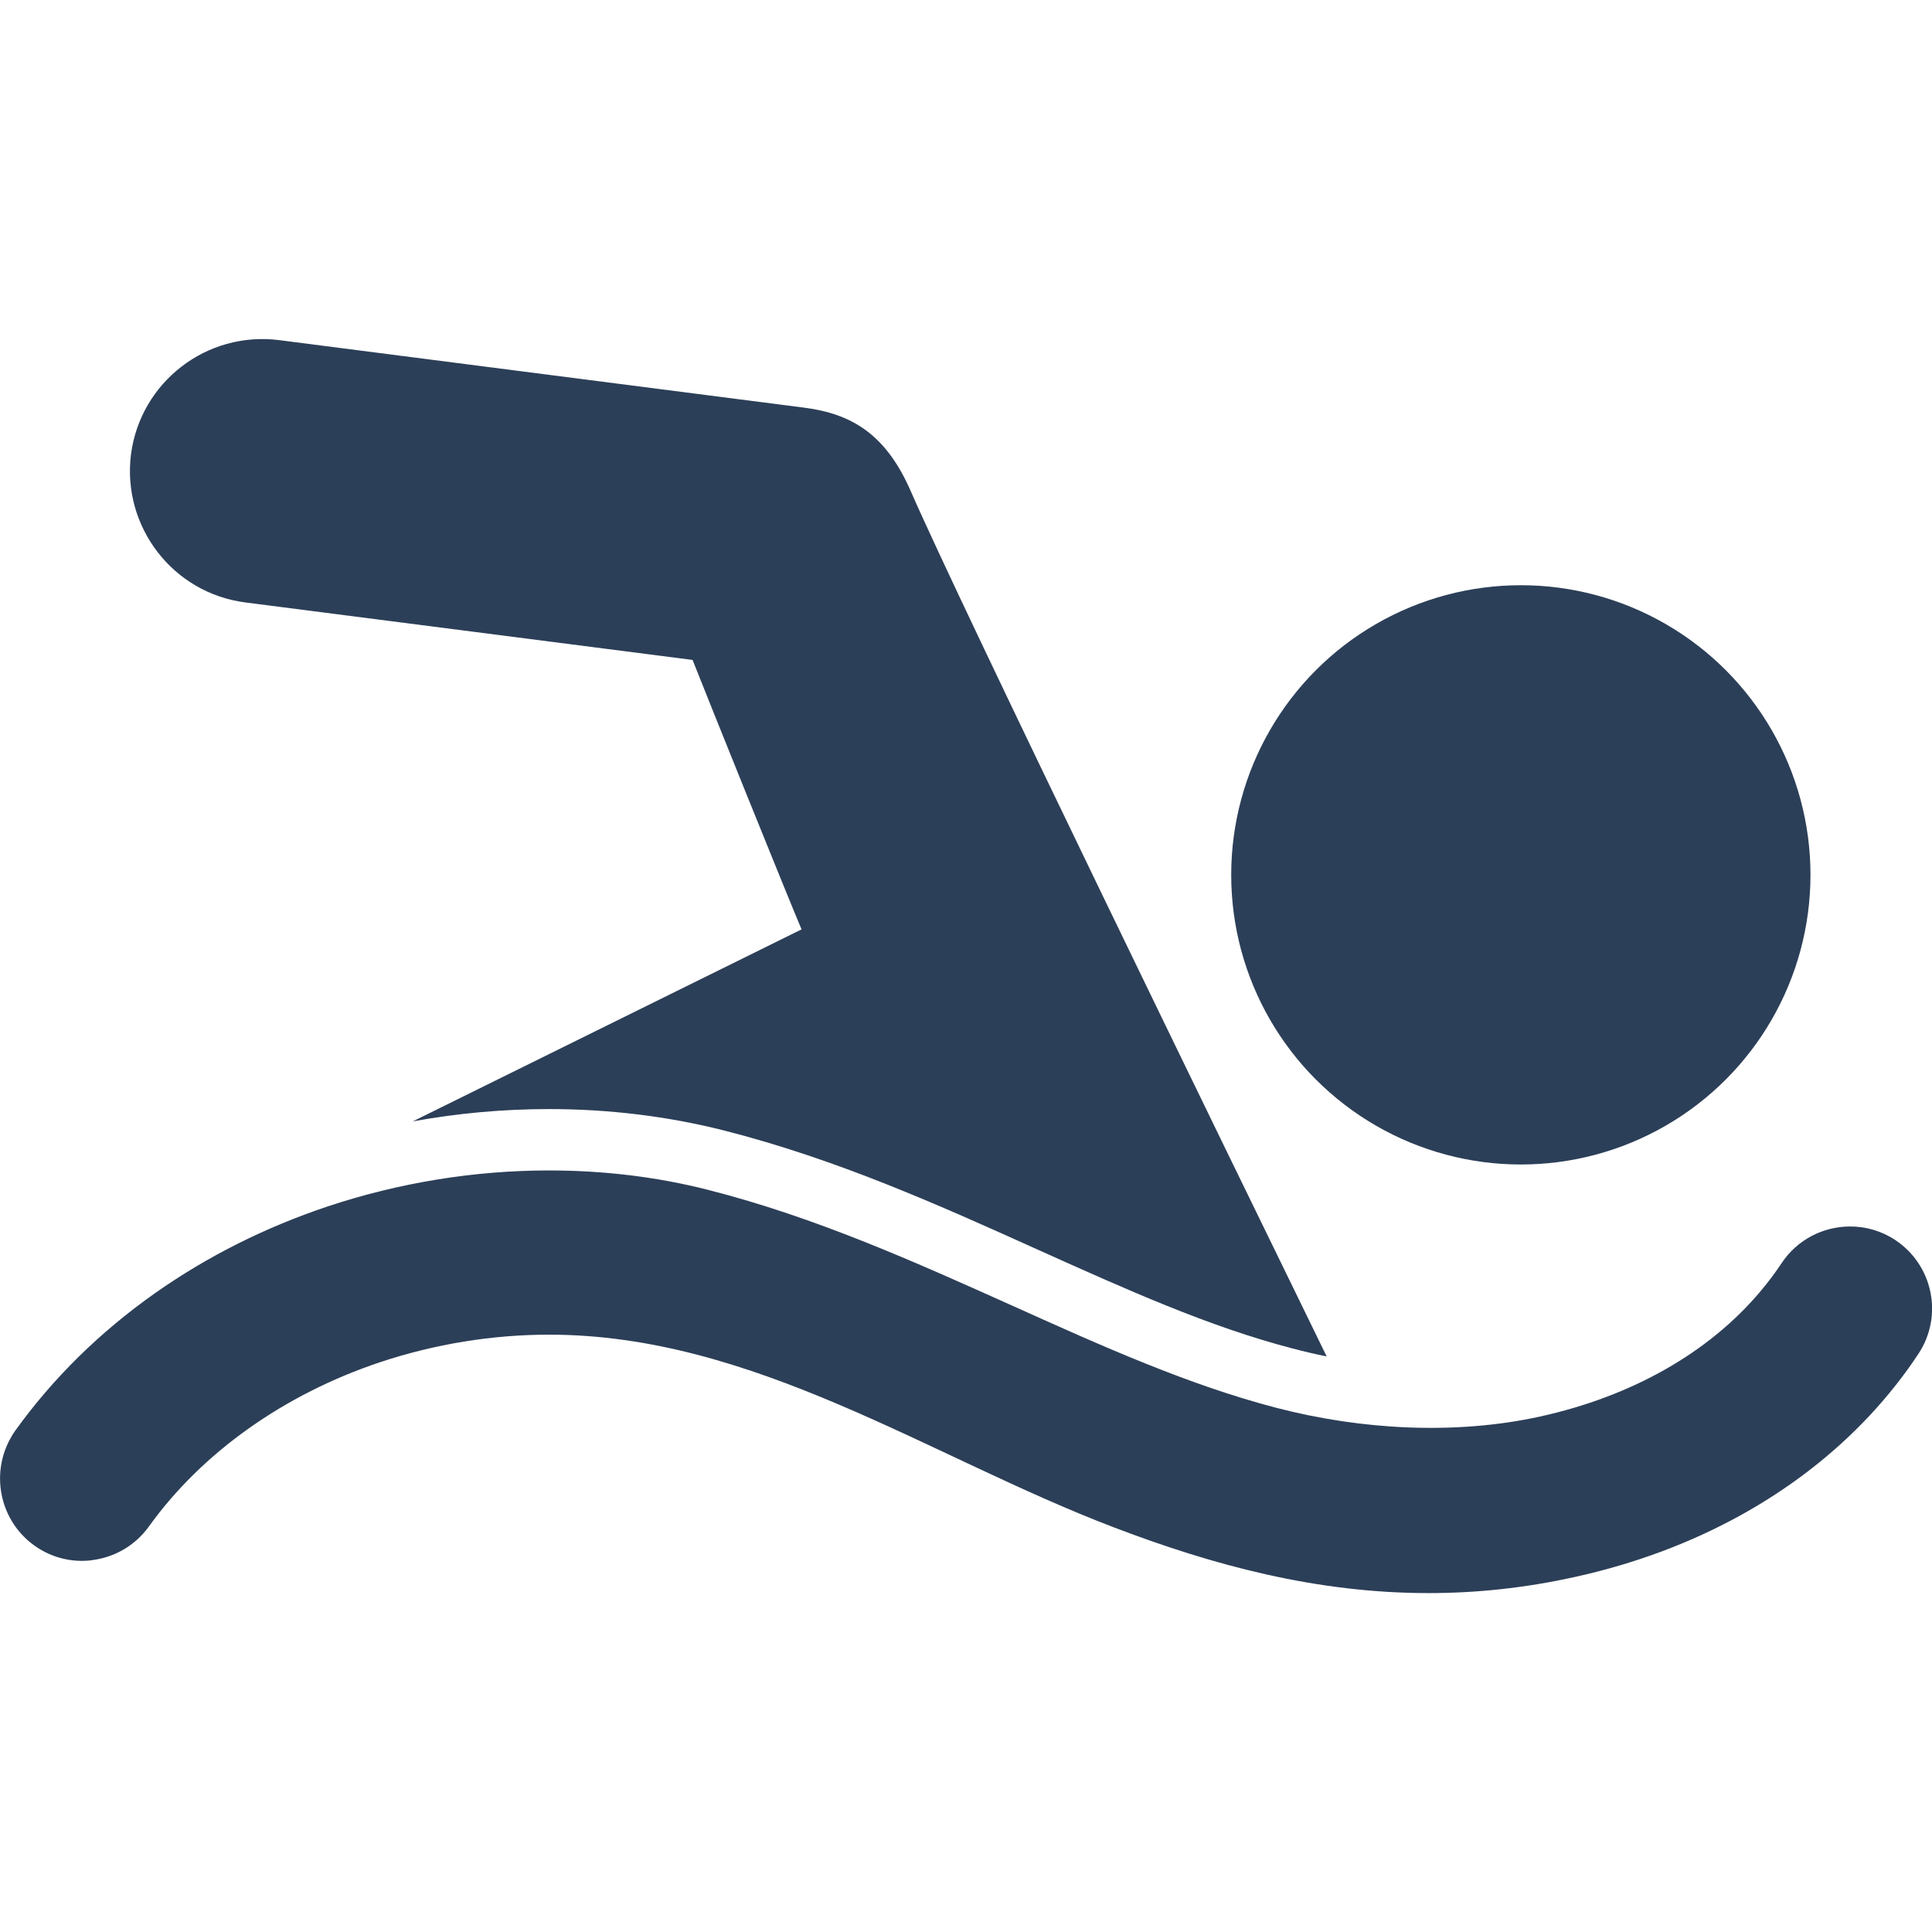 <?xml version="1.0" encoding="utf-8"?>
<!-- Generator: Adobe Illustrator 24.0.1, SVG Export Plug-In . SVG Version: 6.00 Build 0)  -->
<svg version="1.1" id="Capa_1" xmlns="http://www.w3.org/2000/svg" xmlns:xlink="http://www.w3.org/1999/xlink" x="0px" y="0px"
	 viewBox="0 0 941.2 941.2" style="enable-background:new 0 0 941.2 941.2;" xml:space="preserve">
<style type="text/css">
	.st0{fill:#2C3F58;}
</style>
<g>
	<g>
		<path class="st0" d="M119.6,293.5l217.8,28c7.6,19.3,45.9,114.3,53.1,131.3c0,0,0,0-0.1,0c-63.1,31.2-126.2,62.3-189.3,93.5
			c21.9-4,44.1-6,66.4-6c29.2,0,57.8,3.5,85.1,10.4c55.1,14,104.9,36.4,153,58.1c42.9,19.3,83.5,37.6,124,48.1
			c5.7,1.5,11.2,2.8,16.7,3.9c-48-98.3-177.1-363.2-202.6-421.5c-12-27.5-28.5-37.7-51.9-40.7L136,165.7
			c-35.3-4.5-67.6,20.4-72.2,55.7C59.4,256.7,84.3,289,119.6,293.5z"/>
		<path class="st0" d="M16.7,752.9c7.1,5.1,15.2,7.5,23.3,7.5c1.8,0,3.5-0.1,5.2-0.4c10.6-1.4,20.6-7,27.3-16.3
			c25.9-36.1,66-64.5,112.7-80.1c26.8-8.9,54.8-13.4,82.3-13.4c99.7,0,185.2,59.6,275.2,93.9c48.2,18.4,98.5,32,153.2,32
			c23,0,46.8-2.4,71.5-7.9c58.1-12.8,107.9-40.4,143.9-79.1c8.6-9.3,16.4-19.1,23.3-29.6c12.2-18.4,7.1-43.2-11.3-55.4
			c-6.8-4.5-14.4-6.6-22-6.6c-13,0-25.7,6.3-33.4,17.9c-3.1,4.7-6.5,9.2-10.2,13.6c-25,29.8-62.5,51.2-107.5,61.1
			c-41.5,9.1-87.3,6.4-128.2-4.2c-43-11.2-84.6-29.9-128.8-49.8c-47-21.1-95.5-43-148.1-56.4c-25-6.4-51.2-9.5-77.7-9.5
			c-36.1,0-72.8,5.9-107.7,17.5c-30.5,10.2-58.8,24.4-84.2,42.3c-26.8,18.9-49.7,41.4-68.1,67c-1.2,1.7-2.2,3.4-3.1,5.2
			C-4.4,719.5,0.4,741.2,16.7,752.9z"/>
		<circle class="st0" cx="740.9" cy="426.2" r="141.1"/>
	</g>
</g>
</svg>
